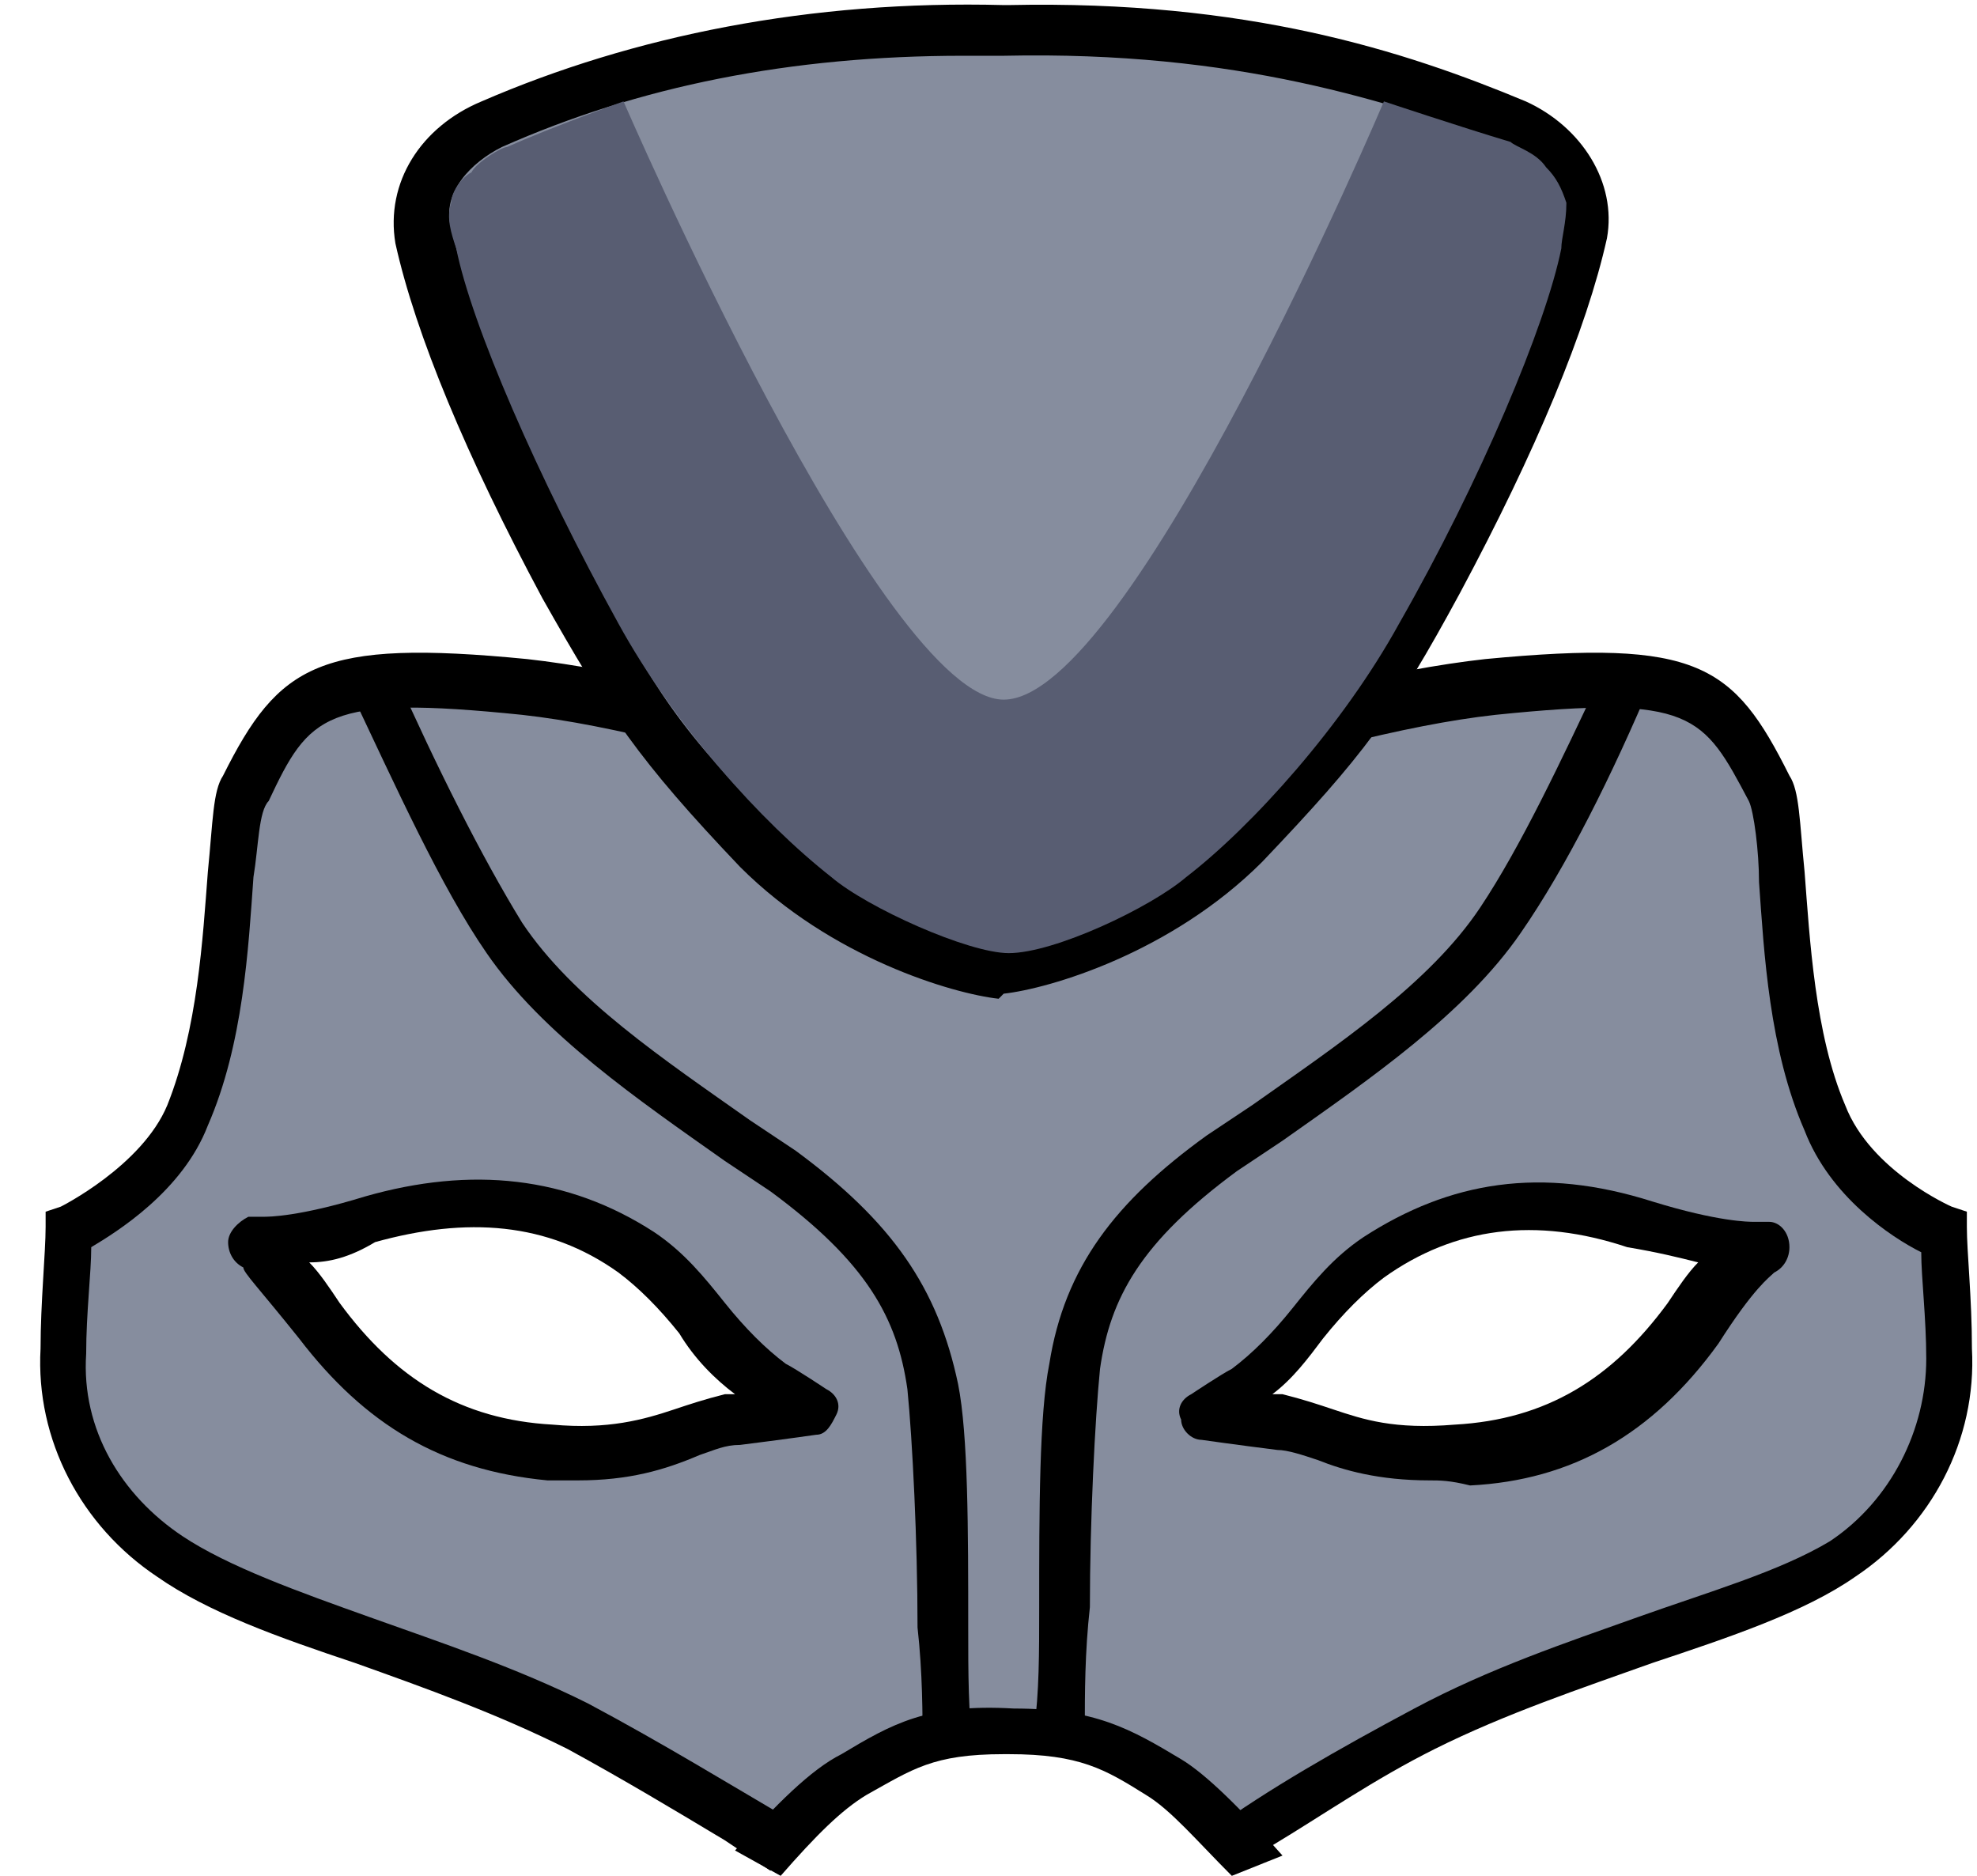 <svg width="39" height="37" viewBox="0 0 39 37" fill="none" xmlns="http://www.w3.org/2000/svg">
<path d="M38.4 24.4C38.4 24.4 36.7 23.6 36.1 22.1C35.1 19.6 35.4 16.3 35 15.6C34 13.6 33.5 13.2 29.5 13.6C27.2 13.8 23.7 15.1 20 15.3H19.9C16.2 15.1 12.7 13.9 10.4 13.6C6.3 13.2 5.9 13.6 4.9 15.6C4.5 16.3 4.8 19.7 3.8 22.1C3.2 23.6 1.5 24.4 1.5 24.4C1.5 24.9 1.4 25.8 1.4 26.8C1.3 28.4 2.1 30 3.5 30.9C5.4 32.2 8.6 32.7 11.6 34.2C13.1 35 14.4 35.8 15.5 36.5C15.5 36.5 16.9 34.3 19.9 34H20C22.8 34.2 24.4 36.4 24.4 36.4C25.5 35.7 26.8 34.8 28.3 34.1C31.2 32.6 34.6 32 36.5 30.8C37.9 29.9 38.7 28.4 38.6 26.7C38.5 25.8 38.4 24.8 38.4 24.4ZM14.4 28.1C13.4 28.2 12.7 28.8 10.9 28.7C9 28.5 7.6 27.7 6.3 26C5.4 24.7 5.1 24.5 5 24.5C5.1 24.5 5.7 24.6 7.3 24.1C9.3 23.5 11 23.7 12.5 24.7C13.5 25.4 14.1 26.7 15.1 27.3C15.3 27.4 15.9 27.8 15.9 27.8C15.9 27.8 15.2 27.9 14.4 28.1ZM33.3 26C32.1 27.7 30.6 28.5 28.7 28.6C26.8 28.7 26.2 28.2 25.2 28C24.4 27.9 23.6 27.8 23.6 27.8C23.6 27.8 24.2 27.4 24.4 27.3C25.4 26.7 26 25.4 27 24.7C28.6 23.7 30.2 23.4 32.2 24.1C33.9 24.6 34.4 24.5 34.5 24.5C34.6 24.5 34.3 24.8 33.3 26Z" fill="#868D9E"/>
<path d="M28.2 29.2C27.2 29.2 26.5 29 26 28.8C25.7 28.7 25.4 28.6 25.2 28.6C24.4 28.5 23.7 28.4 23.7 28.4C23.5 28.4 23.3 28.2 23.3 28C23.2 27.8 23.3 27.6 23.5 27.5C23.5 27.5 24.1 27.1 24.3 27C24.7 26.7 25.1 26.3 25.5 25.8C25.9 25.3 26.3 24.8 26.9 24.4C28.6 23.3 30.4 23 32.6 23.7C33.9 24.1 34.5 24.1 34.6 24.1C34.7 24.1 34.8 24.1 34.9 24.1C35.1 24.1 35.3 24.3 35.3 24.6C35.3 24.8 35.2 25 35 25.1C34.9 25.2 34.6 25.4 33.9 26.5C32.6 28.3 31 29.2 29 29.3C28.6 29.2 28.4 29.2 28.2 29.2ZM25.1 27.5C25.2 27.5 25.3 27.5 25.3 27.5C25.7 27.6 26 27.7 26.3 27.8C26.9 28 27.5 28.2 28.7 28.1C30.5 28 31.8 27.2 32.9 25.7C33.1 25.4 33.3 25.1 33.5 24.9C33.1 24.8 32.7 24.7 32.1 24.6C30.3 24 28.7 24.2 27.3 25.2C26.9 25.5 26.5 25.9 26.1 26.4C25.8 26.8 25.5 27.2 25.1 27.5Z" fill="black"/>
<path d="M31.6 13.3C30.8 15 30 16.7 29.2 17.9C28.2 19.4 26.4 20.6 24.7 21.8C24.4 22 24.1 22.2 23.8 22.4C22 23.7 21 25 20.7 26.9C20.5 27.9 20.5 29.8 20.5 31.7C20.5 32.6 20.5 33.4 20.4 34.1H21.4C21.4 33.4 21.4 32.6 21.5 31.7C21.5 30 21.6 28 21.7 27C21.9 25.6 22.5 24.5 24.4 23.1C24.7 22.9 25 22.7 25.3 22.5C27 21.3 28.9 20 30 18.4C30.9 17.1 31.8 15.3 32.6 13.4L31.6 13.3Z" fill="black"/>
<path d="M7.8 13.3C8.6 15.1 9.5 16.9 10.3 18.2C11.3 19.7 13.1 20.9 14.8 22.1C15.1 22.3 15.4 22.5 15.7 22.7C17.6 24.1 18.5 25.4 18.9 27.3C19.1 28.3 19.1 30.2 19.1 32.1C19.1 33 19.1 33.8 19.2 34.5H18.2C18.2 33.8 18.2 33 18.1 32.1C18.1 30.4 18 28.4 17.9 27.4C17.7 26 17.1 24.9 15.2 23.5C14.9 23.3 14.6 23.1 14.3 22.9C12.6 21.7 10.7 20.4 9.6 18.8C8.7 17.5 7.8 15.5 6.9 13.6L7.8 13.3Z" fill="black"/>
<path d="M11.4 29.2C11.2 29.2 11 29.2 10.8 29.2C8.7 29 7.2 28.1 5.9 26.4C5.1 25.4 4.8 25.1 4.8 25C4.6 24.9 4.5 24.7 4.5 24.5C4.5 24.3 4.7 24.1 4.9 24C5 24 5.1 24 5.2 24C5.3 24 5.9 24 7.2 23.6C9.3 23 11.2 23.2 12.9 24.3C13.5 24.7 13.9 25.2 14.3 25.7C14.7 26.2 15.1 26.6 15.5 26.9C15.7 27 16.3 27.4 16.3 27.4C16.5 27.5 16.6 27.7 16.5 27.9C16.4 28.1 16.3 28.3 16.1 28.3C16.1 28.3 15.4 28.4 14.6 28.5C14.3 28.5 14.1 28.6 13.8 28.7C13.1 29 12.4 29.2 11.4 29.2ZM6.1 24.9C6.3 25.1 6.5 25.4 6.7 25.7C7.8 27.2 9.1 28 10.9 28.1C12 28.2 12.7 28 13.3 27.8C13.6 27.7 13.9 27.6 14.3 27.5C14.4 27.5 14.5 27.5 14.5 27.5C14.1 27.2 13.7 26.8 13.4 26.3C13 25.8 12.6 25.4 12.2 25.1C10.8 24.1 9.2 24 7.4 24.5C6.9 24.8 6.5 24.9 6.1 24.9Z" fill="black"/>
<path d="M23.899 36.1C25 35.3 26.399 34.5 27.899 33.7C29.399 32.9 30.899 32.4 32.3 31.9C33.7 31.4 35.099 31 36.099 30.4C37.3 29.6 37.999 28.2 37.999 26.8C37.999 26 37.9 25.2 37.9 24.7C37.3 24.4 36.099 23.6 35.599 22.3C34.9 20.7 34.8 18.8 34.7 17.4C34.7 16.8 34.599 16 34.499 15.8C33.599 14.1 33.4 13.7 29.5 14.1C28.599 14.2 27.599 14.4 26.399 14.7C24.5 15.1 22.299 15.7 20 15.7H19.799C17.5 15.6 15.3 15.1 13.399 14.7C12.2 14.4 11.2 14.2 10.3 14.1C6.4 13.7 6.1 14.1 5.3 15.8C5.1 16 5.1 16.7 5 17.3C4.9 18.7 4.8 20.6 4.1 22.2C3.6 23.5 2.3 24.3 1.8 24.6C1.8 25.1 1.7 25.9 1.7 26.7C1.6 28.2 2.4 29.5 3.6 30.3C4.5 30.9 5.9 31.4 7.3 31.9C8.7 32.4 10.2 32.9 11.6 33.6C13.1 34.4 14.399 35.2 15.6 35.9L15.2 36.9C14.899 36.7 14.6 36.5 14.3 36.3C13.3 35.7 12.3 35.1 11.2 34.5C9.8 33.8 8.4 33.3 7 32.8C5.5 32.3 4.1 31.8 3.1 31.1C1.6 30.1 0.7 28.4 0.8 26.6C0.8 25.7 0.9 24.7 0.9 24.2V23.9L1.2 23.8C1.2 23.8 2.8 23 3.3 21.8C3.9 20.3 4 18.5 4.1 17.2C4.2 16.2 4.2 15.6 4.4 15.3C5.5 13.1 6.3 12.6 10.399 13C11.3 13.1 12.399 13.3 13.6 13.6C15.499 14 17.599 14.5 19.799 14.6H19.899C22.099 14.5 24.2 14 26.099 13.6C27.299 13.3 28.399 13.1 29.299 13C33.499 12.6 34.2 13.1 35.3 15.3C35.499 15.6 35.499 16.2 35.599 17.2C35.7 18.5 35.8 20.4 36.4 21.8C36.9 23.1 38.499 23.8 38.499 23.8L38.8 23.9V24.2C38.8 24.7 38.9 25.6 38.9 26.6C38.999 28.4 38.099 30.1 36.599 31.1C35.599 31.8 34.099 32.3 32.599 32.8C31.2 33.3 29.7 33.8 28.299 34.5C27.099 35.1 26.099 35.8 25.099 36.4C24.799 36.6 24.599 36.7 24.299 36.9L23.899 36.1Z" fill="black"/>
<path d="M19.8 0.6C24.4 0.5 27.4 1.4 29.9 2.4C30.8 2.8 31.3 3.7 31.1 4.5C30.7 6.2 29.8 8.6 28.3 11.4C27.1 13.7 26.5 14.5 24.5 16.6C22.9 18.3 20.6 19 19.8 19H19.7C18.9 19 16.6 18.2 15 16.6C13 14.5 12.4 13.6 11.2 11.4C9.7 8.6 8.7 6.2 8.4 4.5C8.2 3.6 8.8 2.8 9.7 2.4C11.9 1.5 15.2 0.5 19.8 0.6Z" fill="#868D9E"/>
<path d="M19.7 19.7C18.799 19.6 16.399 18.9 14.6 17.1C12.6 15 11.999 14.1 10.7 11.8C9.2 9 8.2 6.6 7.8 4.8C7.6 3.6 8.3 2.5 9.5 2C12.499 0.7 15.999 0 19.799 0.1H19.899C24.599 0 27.7 1 30.099 2C31.2 2.5 31.899 3.6 31.7 4.7C31.299 6.5 30.299 8.9 28.799 11.7C27.5 14.1 26.899 14.9 24.899 17C23.099 18.8 20.7 19.5 19.799 19.6L19.7 19.7ZM19 1.1C15.6 1.1 12.6 1.7 9.9 2.9C9.3 3.2 8.7 3.8 8.9 4.5C9.3 6.2 10.3 8.6 11.7 11.3C12.899 13.6 13.399 14.4 15.399 16.4C17 18 19.2 18.7 19.799 18.7H19.899C20.5 18.7 22.7 18.1 24.299 16.4C26.299 14.3 26.799 13.6 28 11.3C29.399 8.6 30.399 6.2 30.799 4.5C30.899 3.9 30.5 3.2 29.899 2.9C27.399 2 24.399 1 19.799 1.1H19.7C19.5 1.1 19.2 1.1 19 1.1Z" fill="black"/>
<path d="M19.8 13.8C17.4 13.8 12.3 2 12.3 2C12.3 2 10.9 2.5 10 2.9C9.9 2.9 9.4 3.2 9.3 3.4C9.1 3.5 8.9 3.8 8.9 4C8.8 4.3 8.9 4.6 9 4.9C9.3 6.4 10.6 9.4 12.2 12.3C13.3 14.3 15 16.2 16.4 17.3C17.1 17.9 19.1 18.8 19.9 18.8C20.8 18.8 22.7 17.9 23.4 17.3C24.7 16.3 26.5 14.3 27.6 12.3C29.2 9.5 30.5 6.4 30.8 4.9C30.8 4.7 30.9 4.4 30.9 4C30.8 3.7 30.7 3.5 30.5 3.3C30.3 3 29.9 2.9 29.8 2.8C28.8 2.5 27.3 2 27.3 2C27.3 2 22.3 13.8 19.8 13.8Z" fill="#585D72"/>
<path d="M14.5 36.5C15.3 35.6 16 34.9 16.6 34.6C17.6 34 18.3 33.6 20 33.7C21.6 33.7 22.3 34.1 23.3 34.7C23.8 35 24.5 35.7 25.3 36.6L24.3 37C23.6 36.3 23.1 35.7 22.6 35.4C21.8 34.9 21.3 34.6 19.9 34.6H19.8C18.4 34.6 18 34.9 17.1 35.4C16.6 35.7 16.1 36.2 15.4 37L14.5 36.5Z" fill="black"/>
</svg>
